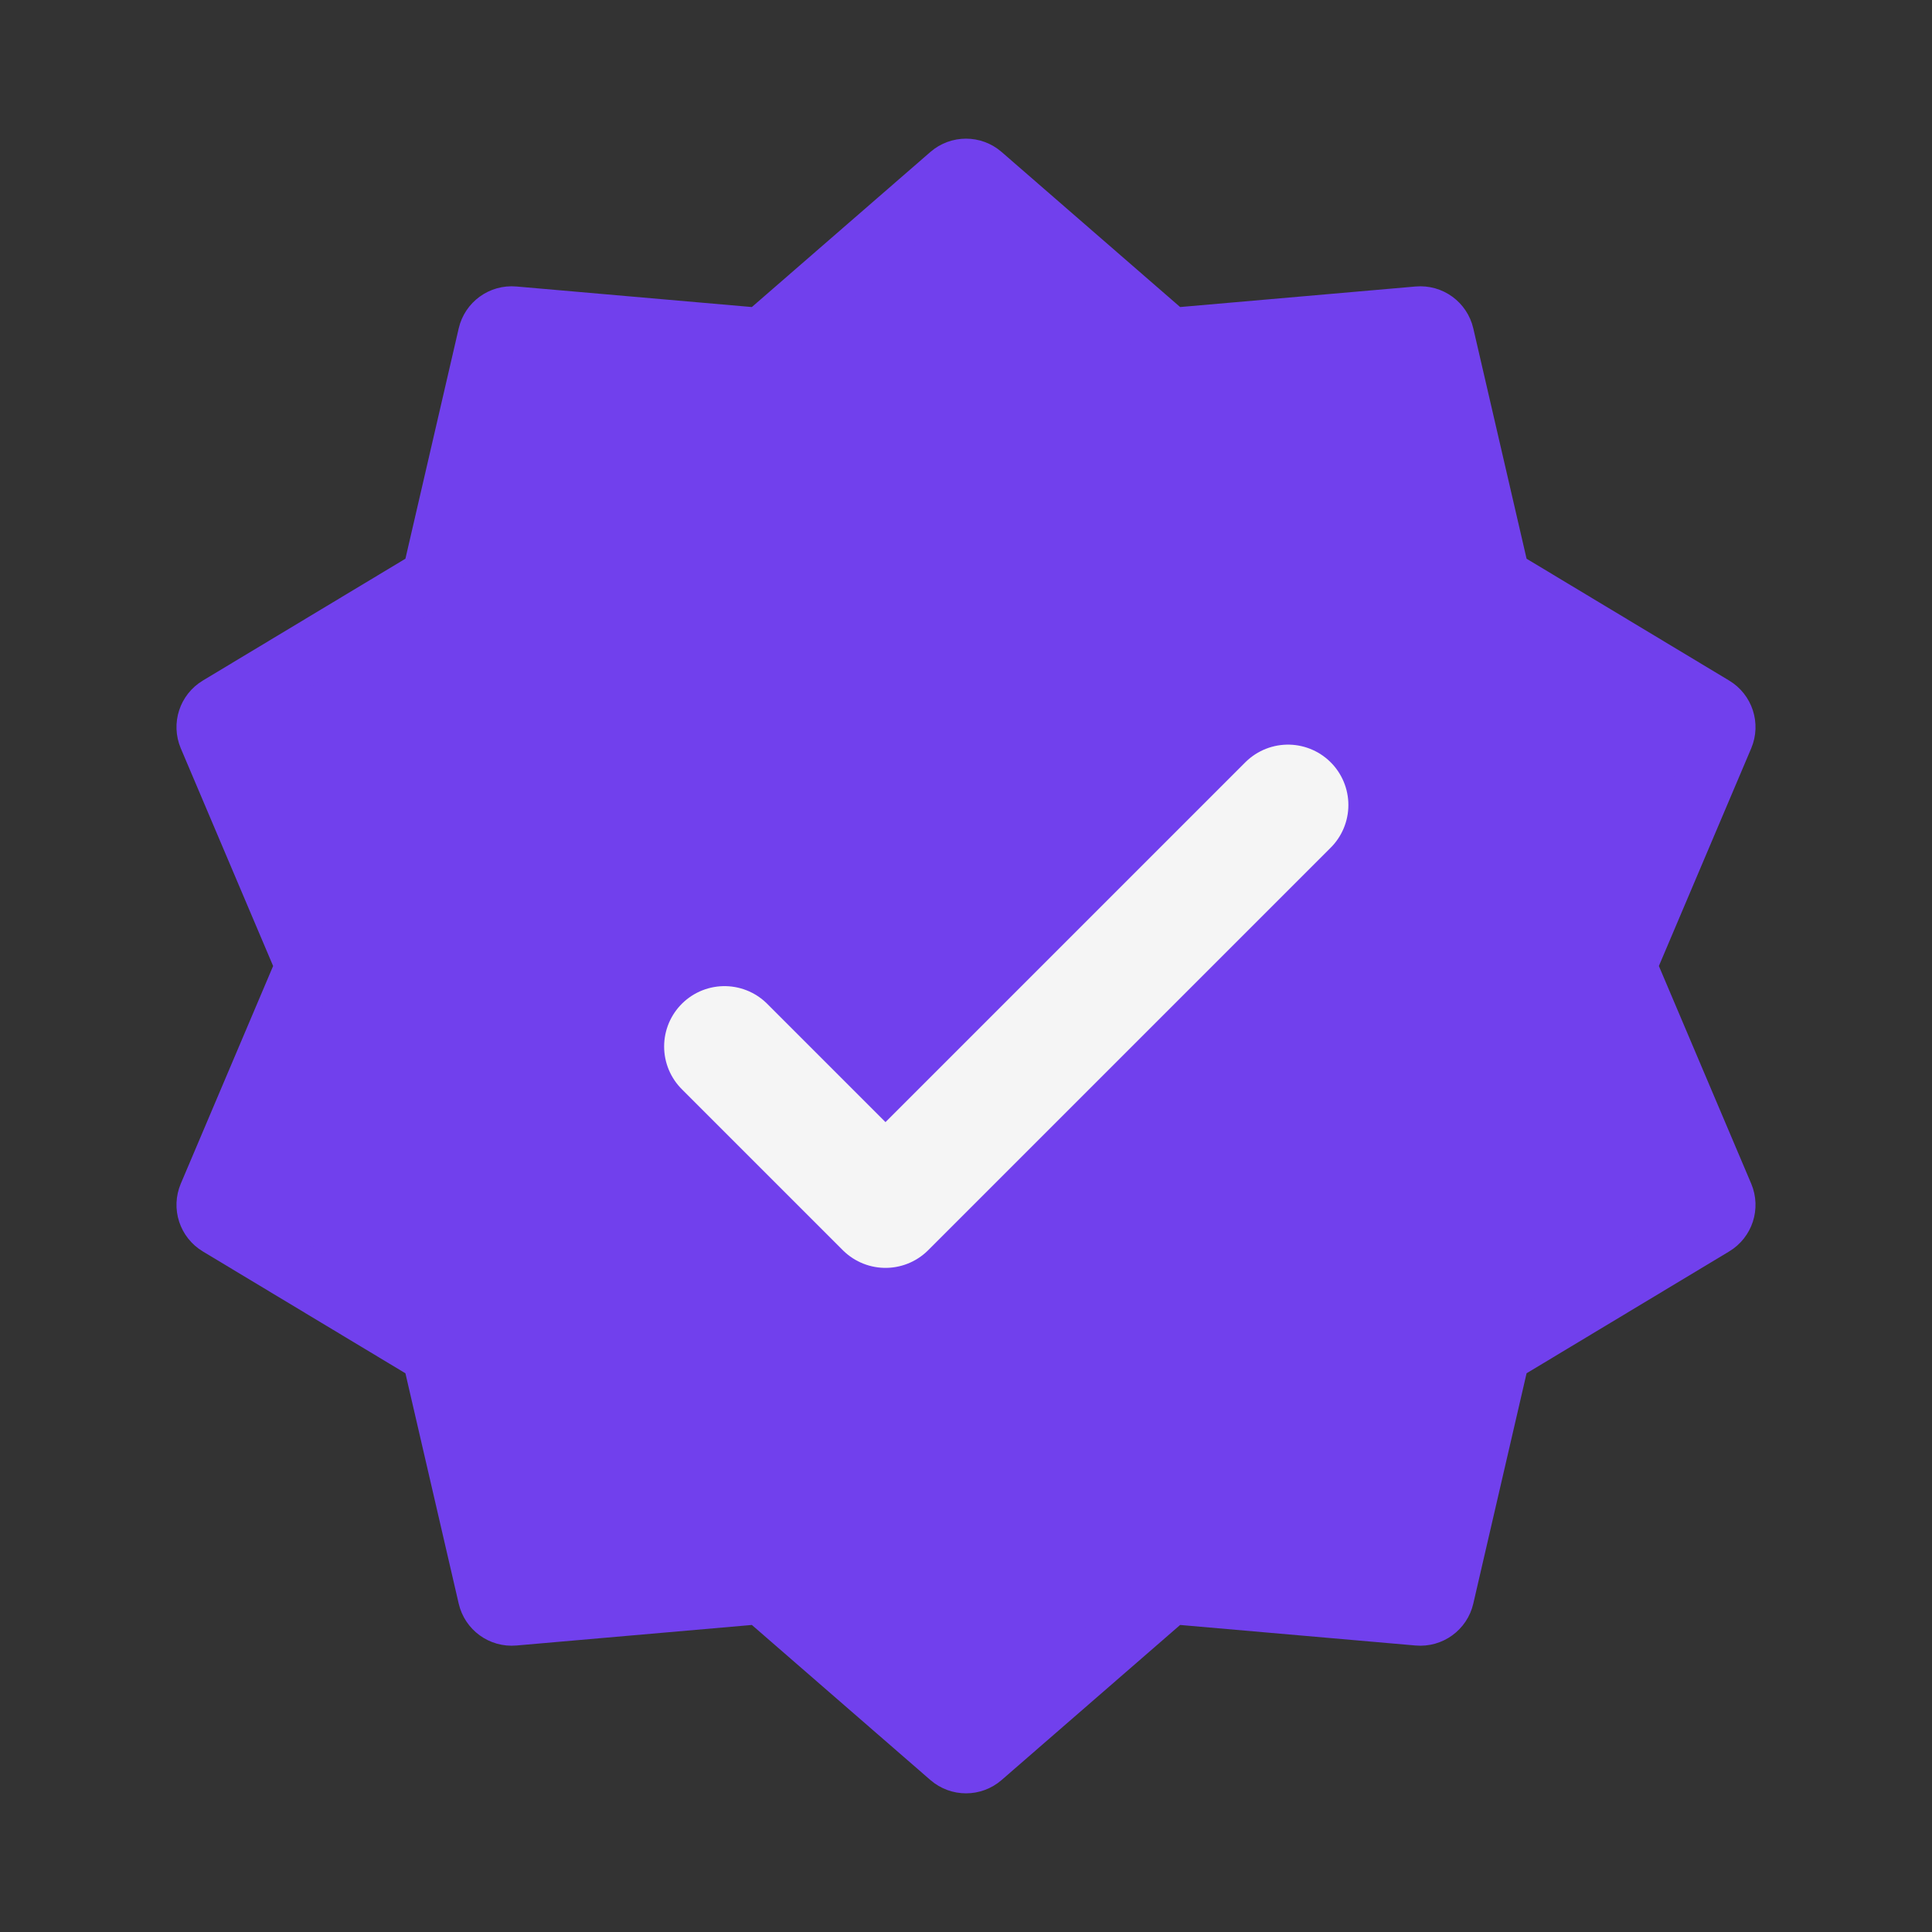 <svg width="48" height="48" viewBox="0 0 48 48" fill="none" xmlns="http://www.w3.org/2000/svg">
<rect x="0" y="0" width="48" height="48" fill="#333333" stroke="none"/>
<path d="M23.607 4.342C23.832 4.146 24.168 4.146 24.393 4.342L28.876 8.236C28.999 8.342 29.159 8.395 29.321 8.381L35.236 7.865C35.534 7.839 35.806 8.036 35.873 8.328L37.211 14.112C37.247 14.271 37.347 14.408 37.486 14.491L42.574 17.551C42.831 17.705 42.934 18.024 42.818 18.299L40.499 23.766C40.436 23.916 40.436 24.084 40.499 24.234L42.818 29.701C42.934 29.976 42.831 30.295 42.574 30.449L37.486 33.509C37.347 33.592 37.247 33.729 37.211 33.888L35.873 39.672C35.806 39.964 35.534 40.161 35.236 40.135L29.321 39.619C29.159 39.605 28.999 39.658 28.876 39.764L24.393 43.658C24.168 43.854 23.832 43.854 23.607 43.658L19.124 39.764C19.001 39.658 18.841 39.605 18.679 39.619L12.764 40.135C12.466 40.161 12.194 39.964 12.127 39.672L10.789 33.888C10.753 33.729 10.653 33.592 10.514 33.509L5.426 30.449C5.169 30.295 5.066 29.976 5.182 29.701L7.501 24.234C7.564 24.084 7.564 23.916 7.501 23.766L5.182 18.299C5.066 18.024 5.169 17.705 5.426 17.551L10.514 14.491C10.653 14.408 10.753 14.271 10.789 14.112L12.127 8.328C12.194 8.036 12.466 7.839 12.764 7.865L18.679 8.381C18.841 8.395 19.001 8.342 19.124 8.236L23.607 4.342Z" fill="#7140ED" stroke="#7140ED" stroke-width="1.5"/>
<path d="M18 26L22 30L32 20" stroke="#F5F5F5" stroke-width="3" stroke-linecap="round" stroke-linejoin="round"/>
</svg>
